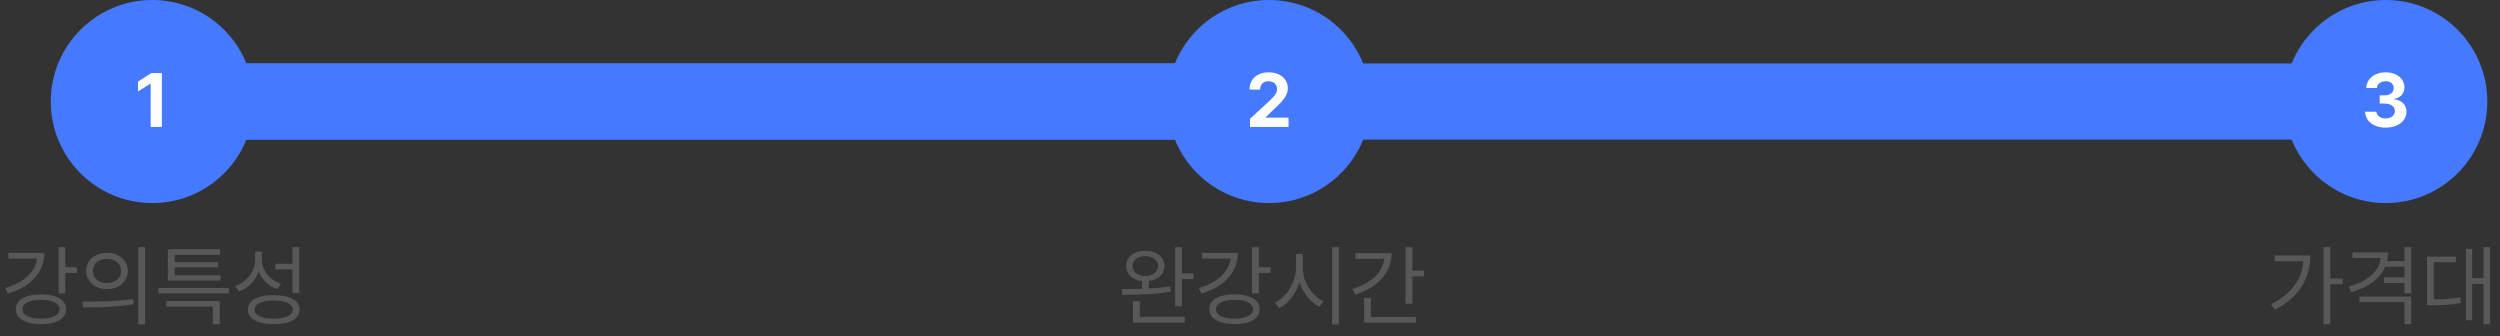 <svg width="394" height="53" viewBox="0 0 394 53" fill="none" xmlns="http://www.w3.org/2000/svg">
<rect x="0" y="0" width="394" height="53" fill="#333333" stroke="none"/>
<rect x="24" y="10" width="352" height="12" rx="6" fill="#4579FF"/>
<rect x="24" y="10" width="175.544" height="12" rx="6" fill="#4579FF"/>
<path d="M186.279 38.968V43.087H188.096V43.996H186.279V48.269H185.205V38.968H186.279ZM184.509 45.949C183.362 46.155 182.162 46.291 180.908 46.355C179.657 46.419 178.325 46.452 176.91 46.452L176.784 45.562H177.234C178.233 45.562 179.153 45.548 179.994 45.519V44.286C179.495 44.231 179.055 44.099 178.674 43.889C178.297 43.677 178.004 43.403 177.795 43.068C177.588 42.729 177.487 42.349 177.49 41.927C177.487 41.453 177.611 41.036 177.862 40.675C178.117 40.31 178.471 40.029 178.926 39.829C179.383 39.629 179.907 39.529 180.497 39.529C181.083 39.529 181.606 39.629 182.063 39.829C182.521 40.029 182.877 40.31 183.132 40.675C183.389 41.036 183.52 41.453 183.523 41.927C183.52 42.343 183.415 42.718 183.209 43.053C183.006 43.385 182.719 43.657 182.348 43.87C181.981 44.083 181.554 44.22 181.067 44.281V45.47C182.331 45.399 183.449 45.291 184.422 45.146L184.509 45.949ZM178.496 41.927C178.492 42.233 178.574 42.504 178.742 42.739C178.913 42.974 179.15 43.158 179.453 43.29C179.759 43.422 180.107 43.49 180.497 43.493C180.89 43.49 181.238 43.422 181.541 43.29C181.844 43.158 182.079 42.974 182.247 42.739C182.418 42.504 182.505 42.233 182.508 41.927C182.505 41.617 182.418 41.345 182.247 41.11C182.079 40.871 181.844 40.688 181.541 40.559C181.238 40.427 180.89 40.361 180.497 40.361C180.107 40.361 179.759 40.427 179.453 40.559C179.15 40.688 178.913 40.871 178.742 41.11C178.574 41.345 178.492 41.617 178.496 41.927ZM178.563 47.457H179.636V49.932H186.723V50.831H178.563V47.457ZM198.398 38.959V42.12H200.225V43.01H198.398V46.249H197.324V38.959H198.398ZM195.081 39.858C195.081 40.876 194.851 41.806 194.39 42.647C193.932 43.488 193.275 44.215 192.418 44.827C191.564 45.437 190.544 45.917 189.358 46.268L188.913 45.398C189.889 45.114 190.74 44.744 191.465 44.286C192.19 43.825 192.764 43.295 193.186 42.695C193.608 42.096 193.855 41.447 193.926 40.747H189.445V39.858H195.081ZM194.559 46.384C195.368 46.384 196.071 46.479 196.667 46.669C197.266 46.856 197.727 47.127 198.05 47.481C198.372 47.833 198.533 48.25 198.533 48.733C198.533 49.217 198.372 49.636 198.05 49.99C197.727 50.345 197.266 50.616 196.667 50.803C196.071 50.989 195.368 51.083 194.559 51.083C193.754 51.083 193.049 50.988 192.447 50.798C191.847 50.611 191.385 50.342 191.059 49.99C190.734 49.636 190.573 49.217 190.576 48.733C190.573 48.253 190.734 47.836 191.059 47.481C191.385 47.127 191.847 46.856 192.447 46.669C193.049 46.479 193.754 46.384 194.559 46.384ZM194.559 50.222C195.149 50.222 195.665 50.161 196.106 50.039C196.548 49.916 196.888 49.744 197.126 49.521C197.368 49.296 197.489 49.033 197.489 48.733C197.489 48.431 197.368 48.168 197.126 47.945C196.888 47.72 196.548 47.547 196.106 47.428C195.665 47.309 195.149 47.251 194.559 47.254C193.966 47.251 193.449 47.309 193.007 47.428C192.569 47.547 192.231 47.72 191.992 47.945C191.754 48.168 191.636 48.431 191.639 48.733C191.636 49.033 191.754 49.296 191.992 49.521C192.231 49.744 192.571 49.916 193.012 50.039C193.454 50.161 193.969 50.222 194.559 50.222ZM209.936 51.131V38.959H211.01V51.131H209.936ZM205.315 42.227C205.312 42.945 205.458 43.659 205.755 44.368C206.051 45.077 206.451 45.707 206.954 46.258C207.46 46.806 208.009 47.215 208.602 47.486L207.945 48.337C207.487 48.111 207.054 47.809 206.644 47.428C206.235 47.045 205.871 46.602 205.552 46.099C205.233 45.596 204.978 45.059 204.788 44.489C204.601 45.095 204.348 45.665 204.029 46.2C203.713 46.732 203.347 47.203 202.932 47.612C202.516 48.021 202.073 48.343 201.602 48.579L200.925 47.68C201.525 47.402 202.078 46.98 202.584 46.413C203.09 45.843 203.491 45.19 203.787 44.455C204.087 43.72 204.238 42.977 204.242 42.227V40.012H205.315V42.227ZM222.597 38.959V42.652H224.424V43.561H222.597V47.854H221.514V38.959H222.597ZM219.31 39.896C219.31 40.925 219.078 41.867 218.613 42.724C218.149 43.578 217.487 44.32 216.627 44.948C215.769 45.577 214.752 46.075 213.576 46.442L213.112 45.581C214.085 45.279 214.936 44.89 215.665 44.416C216.393 43.94 216.97 43.395 217.395 42.782C217.821 42.167 218.07 41.505 218.144 40.796H213.615V39.896H219.31ZM214.978 46.945H216.051V49.952H223.148V50.841H214.978V46.945Z" fill="#585858"/>
<path d="M367.249 38.953H366.183V51.107H367.249V44.805H369.218V43.902H367.249V38.953ZM357.925 47.949L358.526 48.797C362.484 46.842 364.098 43.704 364.104 40.266H358.485V41.168H363.018C362.771 44.046 361.062 46.391 357.925 47.949ZM376.354 39.787H370.749V40.662H375.199C374.98 42.74 373.101 44.367 370.134 45.188L370.558 46.049C373.183 45.331 375.09 43.943 375.91 42.029H378.938V43.711H375.712V44.6H378.938V46.213H380.019V38.967H378.938V41.141H376.204C376.3 40.71 376.354 40.259 376.354 39.787ZM371.843 47.607H378.938V51.094H380.019V46.746H371.843V47.607ZM392.433 38.953H391.407V43.848H389.616V39.227H388.632V50.478H389.616V44.736H391.407V51.107H392.433V38.953ZM382.493 48.1H383.272C385.139 48.093 386.376 48.045 387.839 47.744L387.743 46.842C386.39 47.115 385.234 47.177 383.56 47.184V41.332H387.046V40.443H382.493V48.1Z" fill="#585858"/>
<path d="M10.295 38.953H9.229V46.254H10.295V43.014H12.127V42.125H10.295V38.953ZM0.807 45.393L1.258 46.268C4.799 45.222 6.979 42.952 6.986 39.855H1.34V40.744H5.831C5.612 42.856 3.739 44.545 0.807 45.393ZM2.475 48.728C2.468 50.205 4.033 51.08 6.453 51.08C8.894 51.08 10.432 50.205 10.432 48.728C10.432 47.273 8.894 46.384 6.453 46.391C4.033 46.384 2.468 47.273 2.475 48.728ZM3.541 48.728C3.527 47.812 4.669 47.245 6.453 47.252C8.237 47.245 9.393 47.812 9.393 48.728C9.393 49.645 8.237 50.226 6.453 50.219C4.669 50.226 3.527 49.645 3.541 48.728ZM16.871 39.842C14.95 39.849 13.583 41.011 13.59 42.699C13.583 44.395 14.95 45.55 16.871 45.557C18.778 45.55 20.132 44.395 20.139 42.699C20.132 41.011 18.778 39.849 16.871 39.842ZM12.961 47.539L13.111 48.455C15.299 48.455 18.286 48.441 21.068 47.922L20.986 47.129C18.3 47.525 15.203 47.546 12.961 47.539ZM14.643 42.699C14.636 41.571 15.572 40.785 16.871 40.785C18.156 40.785 19.093 41.571 19.086 42.699C19.093 43.834 18.156 44.613 16.871 44.613C15.572 44.613 14.636 43.834 14.643 42.699ZM21.793 51.135H22.859V38.953H21.793V51.135ZM36.066 45.393H24.979V46.254H36.066V45.393ZM26.223 48.305H33.537V51.107H34.631V47.443H26.223V48.305ZM26.455 44.217H34.754V43.383H27.535V42.139H34.357V41.305H27.535V40.143H34.685V39.281H26.455V44.217ZM41.275 40.867V39.65H40.209V40.908C40.195 42.795 38.951 44.408 37.078 45.065L37.666 45.94C39.136 45.386 40.243 44.258 40.763 42.802C41.289 44.08 42.342 45.071 43.682 45.57L44.283 44.736C42.499 44.128 41.262 42.603 41.275 40.867ZM39.06 48.81C39.054 50.26 40.605 51.08 43.135 51.08C45.657 51.08 47.209 50.26 47.209 48.81C47.209 47.348 45.657 46.507 43.135 46.514C40.605 46.507 39.054 47.348 39.06 48.81ZM40.127 48.81C40.12 47.901 41.269 47.361 43.135 47.361C44.994 47.361 46.143 47.901 46.143 48.81C46.143 49.692 44.994 50.226 43.135 50.219C41.269 50.226 40.12 49.692 40.127 48.81ZM43.381 42.453H46.088V46.158H47.168V38.953H46.088V41.565H43.381V42.453Z" fill="#585858"/>
<circle cx="24" cy="16" r="16" fill="#4579FF"/>
<circle cx="200" cy="16" r="16" fill="#4579FF"/>
<circle cx="376" cy="16" r="16" fill="#4579FF"/>
<path d="M197.006 20H203.076V18.547H199.455V18.5L200.744 17.246C202.49 15.664 202.959 14.873 202.959 13.906C202.959 12.435 201.752 11.398 199.936 11.398C198.148 11.398 196.918 12.459 196.924 14.117H198.6C198.594 13.303 199.115 12.799 199.912 12.805C200.691 12.799 201.26 13.268 201.26 14.023C201.26 14.697 200.832 15.166 200.041 15.922L196.994 18.723L197.006 20Z" fill="white"/>
<path d="M375.977 20.117C377.893 20.117 379.27 19.074 379.258 17.621C379.27 16.561 378.584 15.805 377.336 15.652V15.582C378.285 15.412 378.947 14.738 378.941 13.789C378.947 12.447 377.77 11.398 376 11.398C374.26 11.398 372.947 12.412 372.918 13.871H374.605C374.635 13.221 375.25 12.799 376 12.805C376.75 12.799 377.248 13.244 377.242 13.895C377.248 14.562 376.662 15.02 375.824 15.02H375.039V16.32H375.824C376.82 16.326 377.436 16.812 377.43 17.504C377.436 18.189 376.832 18.658 375.988 18.664C375.168 18.658 374.553 18.242 374.523 17.609H372.742C372.777 19.092 374.113 20.117 375.977 20.117Z" fill="white"/>
<path d="M25.512 11.516H23.848L21.75 12.852V14.41L23.695 13.191H23.742V20H25.512V11.516Z" fill="white"/>
</svg>
